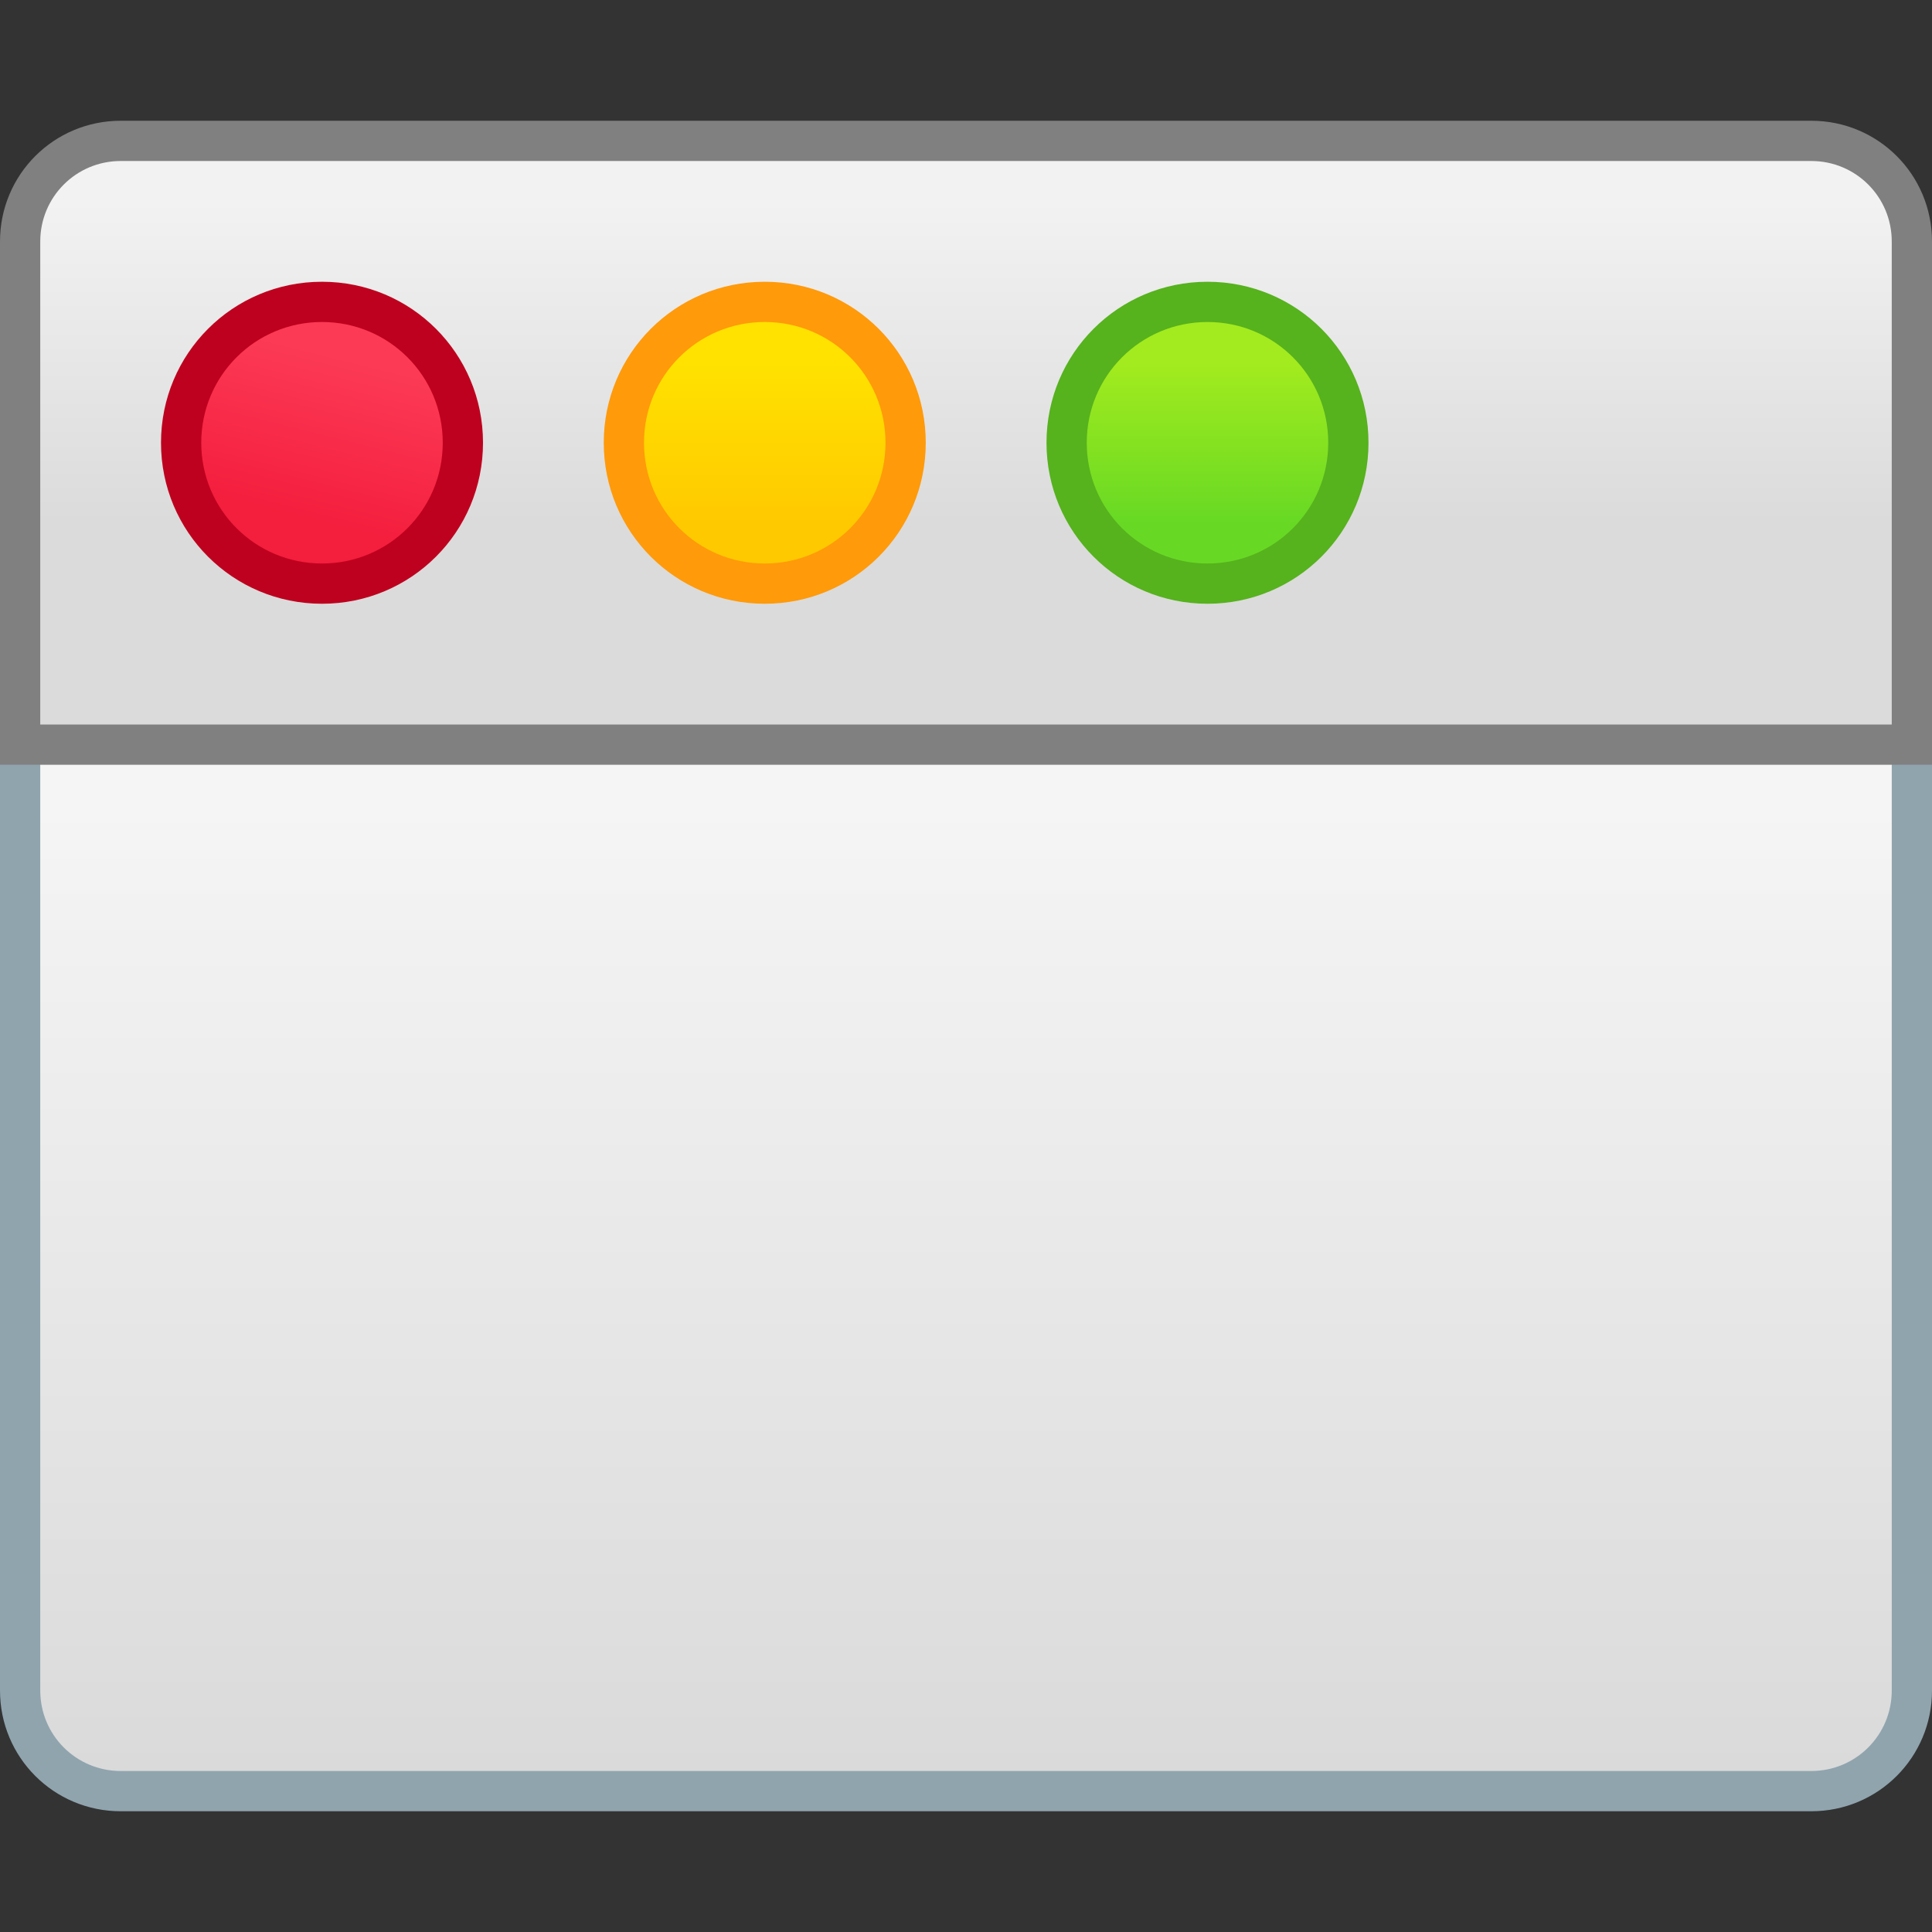 <?xml version="1.0" encoding="UTF-8" standalone="no"?>
<!-- Created with Inkscape (http://www.inkscape.org/) -->

<svg
   xmlns:dc="http://purl.org/dc/elements/1.1/"
   xmlns:cc="http://creativecommons.org/ns#"
   xmlns:rdf="http://www.w3.org/1999/02/22-rdf-syntax-ns#"
   xmlns:svg="http://www.w3.org/2000/svg"
   xmlns="http://www.w3.org/2000/svg"
   xmlns:xlink="http://www.w3.org/1999/xlink"
   xmlns:sodipodi="http://sodipodi.sourceforge.net/DTD/sodipodi-0.dtd"
   xmlns:inkscape="http://www.inkscape.org/namespaces/inkscape"
   width="48"
   height="48"
   viewBox="0 0 48 48"
   version="1.1"
   id="svg8"
   inkscape:version="0.92.2 2405546, 2018-03-11"
   sodipodi:docname="preferences-system-windows.svg">
  <rect x="0" y="0" width="48" height="48" fill="#333333" stroke="none"/>
  <title
     id="title7895">Antu icon Theme</title>
  <defs
     id="defs2">
    <linearGradient
       inkscape:collect="always"
       id="linearGradient1241">
      <stop
         style="stop-color:#dadada;stop-opacity:1"
         offset="0"
         id="stop1237" />
      <stop
         style="stop-color:#f5f5f5;stop-opacity:1"
         offset="1"
         id="stop1239" />
    </linearGradient>
    <linearGradient
       id="linearGradient1044"
       inkscape:collect="always">
      <stop
         id="stop1040"
         offset="0"
         style="stop-color:#dbdbdb;stop-opacity:1" />
      <stop
         id="stop1042"
         offset="1"
         style="stop-color:#f2f2f2;stop-opacity:1" />
    </linearGradient>
    <linearGradient
       inkscape:collect="always"
       xlink:href="#linearGradient1044"
       id="linearGradient1038"
       gradientUnits="userSpaceOnUse"
       x1="48"
       y1="282.65"
       x2="48"
       y2="274.65"
       gradientTransform="translate(-24,-270.65)" />
    <linearGradient
       inkscape:collect="always"
       xlink:href="#linearGradient1241"
       id="linearGradient1243"
       x1="24"
       y1="310.65"
       x2="24"
       y2="286.65"
       gradientUnits="userSpaceOnUse"
       gradientTransform="translate(-35,15)" />
    <linearGradient
       id="linearGradient4619"
       inkscape:collect="always">
      <stop
         id="stop4615"
         offset="0"
         style="stop-color:#67d924;stop-opacity:1" />
      <stop
         id="stop4617"
         offset="1"
         style="stop-color:#a3eb1e;stop-opacity:1" />
    </linearGradient>
    <linearGradient
       id="linearGradient4774"
       inkscape:collect="always">
      <stop
         id="stop4770"
         offset="0"
         style="stop-color:#f41e3d;stop-opacity:1" />
      <stop
         id="stop4772"
         offset="1"
         style="stop-color:#fc3a56;stop-opacity:1" />
    </linearGradient>
    <linearGradient
       id="linearGradient4627"
       inkscape:collect="always">
      <stop
         id="stop4623"
         offset="0"
         style="stop-color:#ffc900;stop-opacity:1" />
      <stop
         id="stop4625"
         offset="1"
         style="stop-color:#ffe200;stop-opacity:1" />
    </linearGradient>
    <linearGradient
       inkscape:collect="always"
       xlink:href="#linearGradient4774"
       id="linearGradient921"
       x1="-28"
       y1="294.65"
       x2="-27"
       y2="290.65"
       gradientUnits="userSpaceOnUse"
       gradientTransform="translate(1,5e-6)" />
    <linearGradient
       inkscape:collect="always"
       xlink:href="#linearGradient4627"
       id="linearGradient929"
       x1="-18"
       y1="294.65"
       x2="-18"
       y2="290.65"
       gradientUnits="userSpaceOnUse"
       gradientTransform="translate(2,1.5e-5)" />
    <linearGradient
       inkscape:collect="always"
       xlink:href="#linearGradient4619"
       id="linearGradient937"
       x1="-8"
       y1="294.65"
       x2="-8"
       y2="290.65"
       gradientUnits="userSpaceOnUse"
       gradientTransform="translate(3,1.5e-5)" />
  </defs>
  <sodipodi:namedview
     id="base"
     pagecolor="#ffffff"
     bordercolor="#666666"
     borderopacity="1.0"
     inkscape:pageopacity="0.0"
     inkscape:pageshadow="2"
     inkscape:zoom="8"
     inkscape:cx="17.572368"
     inkscape:cy="33.993824"
     inkscape:document-units="px"
     inkscape:current-layer="g1535"
     showgrid="true"
     units="px"
     inkscape:window-width="1360"
     inkscape:window-height="711"
     inkscape:window-x="0"
     inkscape:window-y="28"
     inkscape:window-maximized="1"
     objecttolerance="10"
     gridtolerance="10"
     guidetolerance="10"
     inkscape:snap-bbox="true"
     inkscape:bbox-nodes="true"
     inkscape:bbox-paths="true"
     inkscape:snap-bbox-edge-midpoints="true"
     inkscape:snap-bbox-midpoints="true"
     inkscape:object-paths="true"
     inkscape:snap-intersection-paths="true"
     inkscape:object-nodes="true"
     inkscape:snap-smooth-nodes="false"
     inkscape:snap-midpoints="false"
     inkscape:showpageshadow="false"
     showborder="true"
     showguides="false">
    <inkscape:grid
       type="xygrid"
       id="grid7897"
       empspacing="4" />
  </sodipodi:namedview>
  <g
     inkscape:label="Capa 1"
     inkscape:groupmode="layer"
     id="layer1"
     transform="translate(0,-266.65)">
    <g
       id="g1535"
       transform="translate(35,-15)">
      <g
         id="g952">
        <g
           id="g1342">
          <path
             id="rect1156"
             d="m -32,296.65 h 42 c 1.662,0 3,1.338 3,3 v 24 c 0,1.662 -1.338,3 -3,3 h -42 c -1.662,0 -3,-1.338 -3,-3 v -24 c 0,-1.662 1.338,-3 3,-3 z"
             style="opacity:1;fill:#90a4ae;fill-opacity:1;stroke:none;stroke-width:2;stroke-linecap:round;stroke-linejoin:round;stroke-miterlimit:4;stroke-dasharray:none;stroke-opacity:1"
             inkscape:connector-curvature="0"
             sodipodi:nodetypes="sssssssss" />
          <path
             id="rect1158"
             d="m -32,297.65 h 42 c 1.108,0 2,0.892 2,2 v 24 c 0,1.108 -0.892,2 -2,2 h -42 c -1.108,0 -2,-0.892 -2,-2 v -24 c 0,-1.108 0.892,-2 2,-2 z"
             style="opacity:1;fill:url(#linearGradient1243);fill-opacity:1;stroke:none;stroke-width:2;stroke-linecap:round;stroke-linejoin:round;stroke-miterlimit:4;stroke-dasharray:none;stroke-opacity:1"
             inkscape:connector-curvature="0"
             sodipodi:nodetypes="sssssssss" />
          <g
             transform="translate(-61,12)"
             id="g5422-2">
            <g
               inkscape:label="Capa 1"
               id="layer1-3-2-8"
               transform="matrix(5.543,0,0,5.543,24.533,-1328.245)" />
            <path
               sodipodi:nodetypes="ssccccccccsss"
               inkscape:connector-curvature="0"
               id="rect854-9"
               transform="translate(24,270.65)"
               d="M 5,2 C 3.338,2 2,3.338 2,5 v 4 6 3 h 3 42 3 V 15 9 5 C 50,3.338 48.662,2 47,2 Z"
               style="opacity:1;fill:#808080;fill-opacity:1;stroke:none;stroke-width:3.885;stroke-linecap:round;stroke-linejoin:round;stroke-miterlimit:4;stroke-dasharray:none;stroke-opacity:1" />
            <path
               sodipodi:nodetypes="ssccccccccsss"
               inkscape:connector-curvature="0"
               id="rect854-2-7"
               transform="translate(24,270.65)"
               d="M 5,3 C 3.892,3 3,3.892 3,5 v 3 7 2 h 2 42 2 V 15 8 5 C 49,3.892 48.108,3 47,3 Z"
               style="opacity:1;fill:url(#linearGradient1038);fill-opacity:1;stroke:none;stroke-width:3.709;stroke-linecap:round;stroke-linejoin:round;stroke-miterlimit:4;stroke-dasharray:none;stroke-opacity:1" />
          </g>
        </g>
        <path
           inkscape:connector-curvature="0"
           id="rect849"
           d="m -27,288.65 c 2.216,0 4,1.784 4,4 0,2.216 -1.784,4 -4,4 -2.216,0 -4,-1.784 -4,-4 0,-2.216 1.784,-4 4,-4 z"
           style="opacity:1;fill:#be011e;fill-opacity:1;stroke:none;stroke-width:2;stroke-linecap:round;stroke-linejoin:round;stroke-miterlimit:4;stroke-dasharray:none;stroke-opacity:1" />
        <path
           inkscape:connector-curvature="0"
           id="rect851"
           d="m -27,289.65 c 1.662,0 3,1.338 3,3 0,1.662 -1.338,3 -3,3 -1.662,0 -3,-1.338 -3,-3 0,-1.662 1.338,-3 3,-3 z"
           style="opacity:1;fill:url(#linearGradient921);fill-opacity:1;stroke:none;stroke-width:2;stroke-linecap:round;stroke-linejoin:round;stroke-miterlimit:4;stroke-dasharray:none;stroke-opacity:1" />
        <path
           inkscape:connector-curvature="0"
           id="rect849-3"
           d="m -16,288.65 c 2.216,0 4,1.784 4,4 0,2.216 -1.784,4 -4,4 -2.216,0 -4,-1.784 -4,-4 0,-2.216 1.784,-4 4,-4 z"
           style="opacity:1;fill:#ff9a0a;fill-opacity:1;stroke:none;stroke-width:2;stroke-linecap:round;stroke-linejoin:round;stroke-miterlimit:4;stroke-dasharray:none;stroke-opacity:1" />
        <path
           inkscape:connector-curvature="0"
           id="rect851-6"
           d="m -16,289.65 c 1.662,0 3,1.338 3,3 0,1.662 -1.338,3 -3,3 -1.662,0 -3,-1.338 -3,-3 0,-1.662 1.338,-3 3,-3 z"
           style="opacity:1;fill:url(#linearGradient929);fill-opacity:1;stroke:none;stroke-width:2;stroke-linecap:round;stroke-linejoin:round;stroke-miterlimit:4;stroke-dasharray:none;stroke-opacity:1" />
        <path
           inkscape:connector-curvature="0"
           id="rect849-3-7"
           d="m -5,288.65 c 2.216,0 4,1.784 4,4 0,2.216 -1.784,4 -4,4 -2.216,0 -4,-1.784 -4,-4 0,-2.216 1.784,-4 4,-4 z"
           style="opacity:1;fill:#56b21d;fill-opacity:1;stroke:none;stroke-width:2;stroke-linecap:round;stroke-linejoin:round;stroke-miterlimit:4;stroke-dasharray:none;stroke-opacity:1" />
        <path
           inkscape:connector-curvature="0"
           id="rect851-6-5"
           d="m -5,289.65 c 1.662,0 3,1.338 3,3 0,1.662 -1.338,3 -3,3 -1.662,0 -3,-1.338 -3,-3 0,-1.662 1.338,-3 3,-3 z"
           style="opacity:1;fill:url(#linearGradient937);fill-opacity:1;stroke:none;stroke-width:2;stroke-linecap:round;stroke-linejoin:round;stroke-miterlimit:4;stroke-dasharray:none;stroke-opacity:1" />
      </g>
    </g>
  </g>
</svg>

